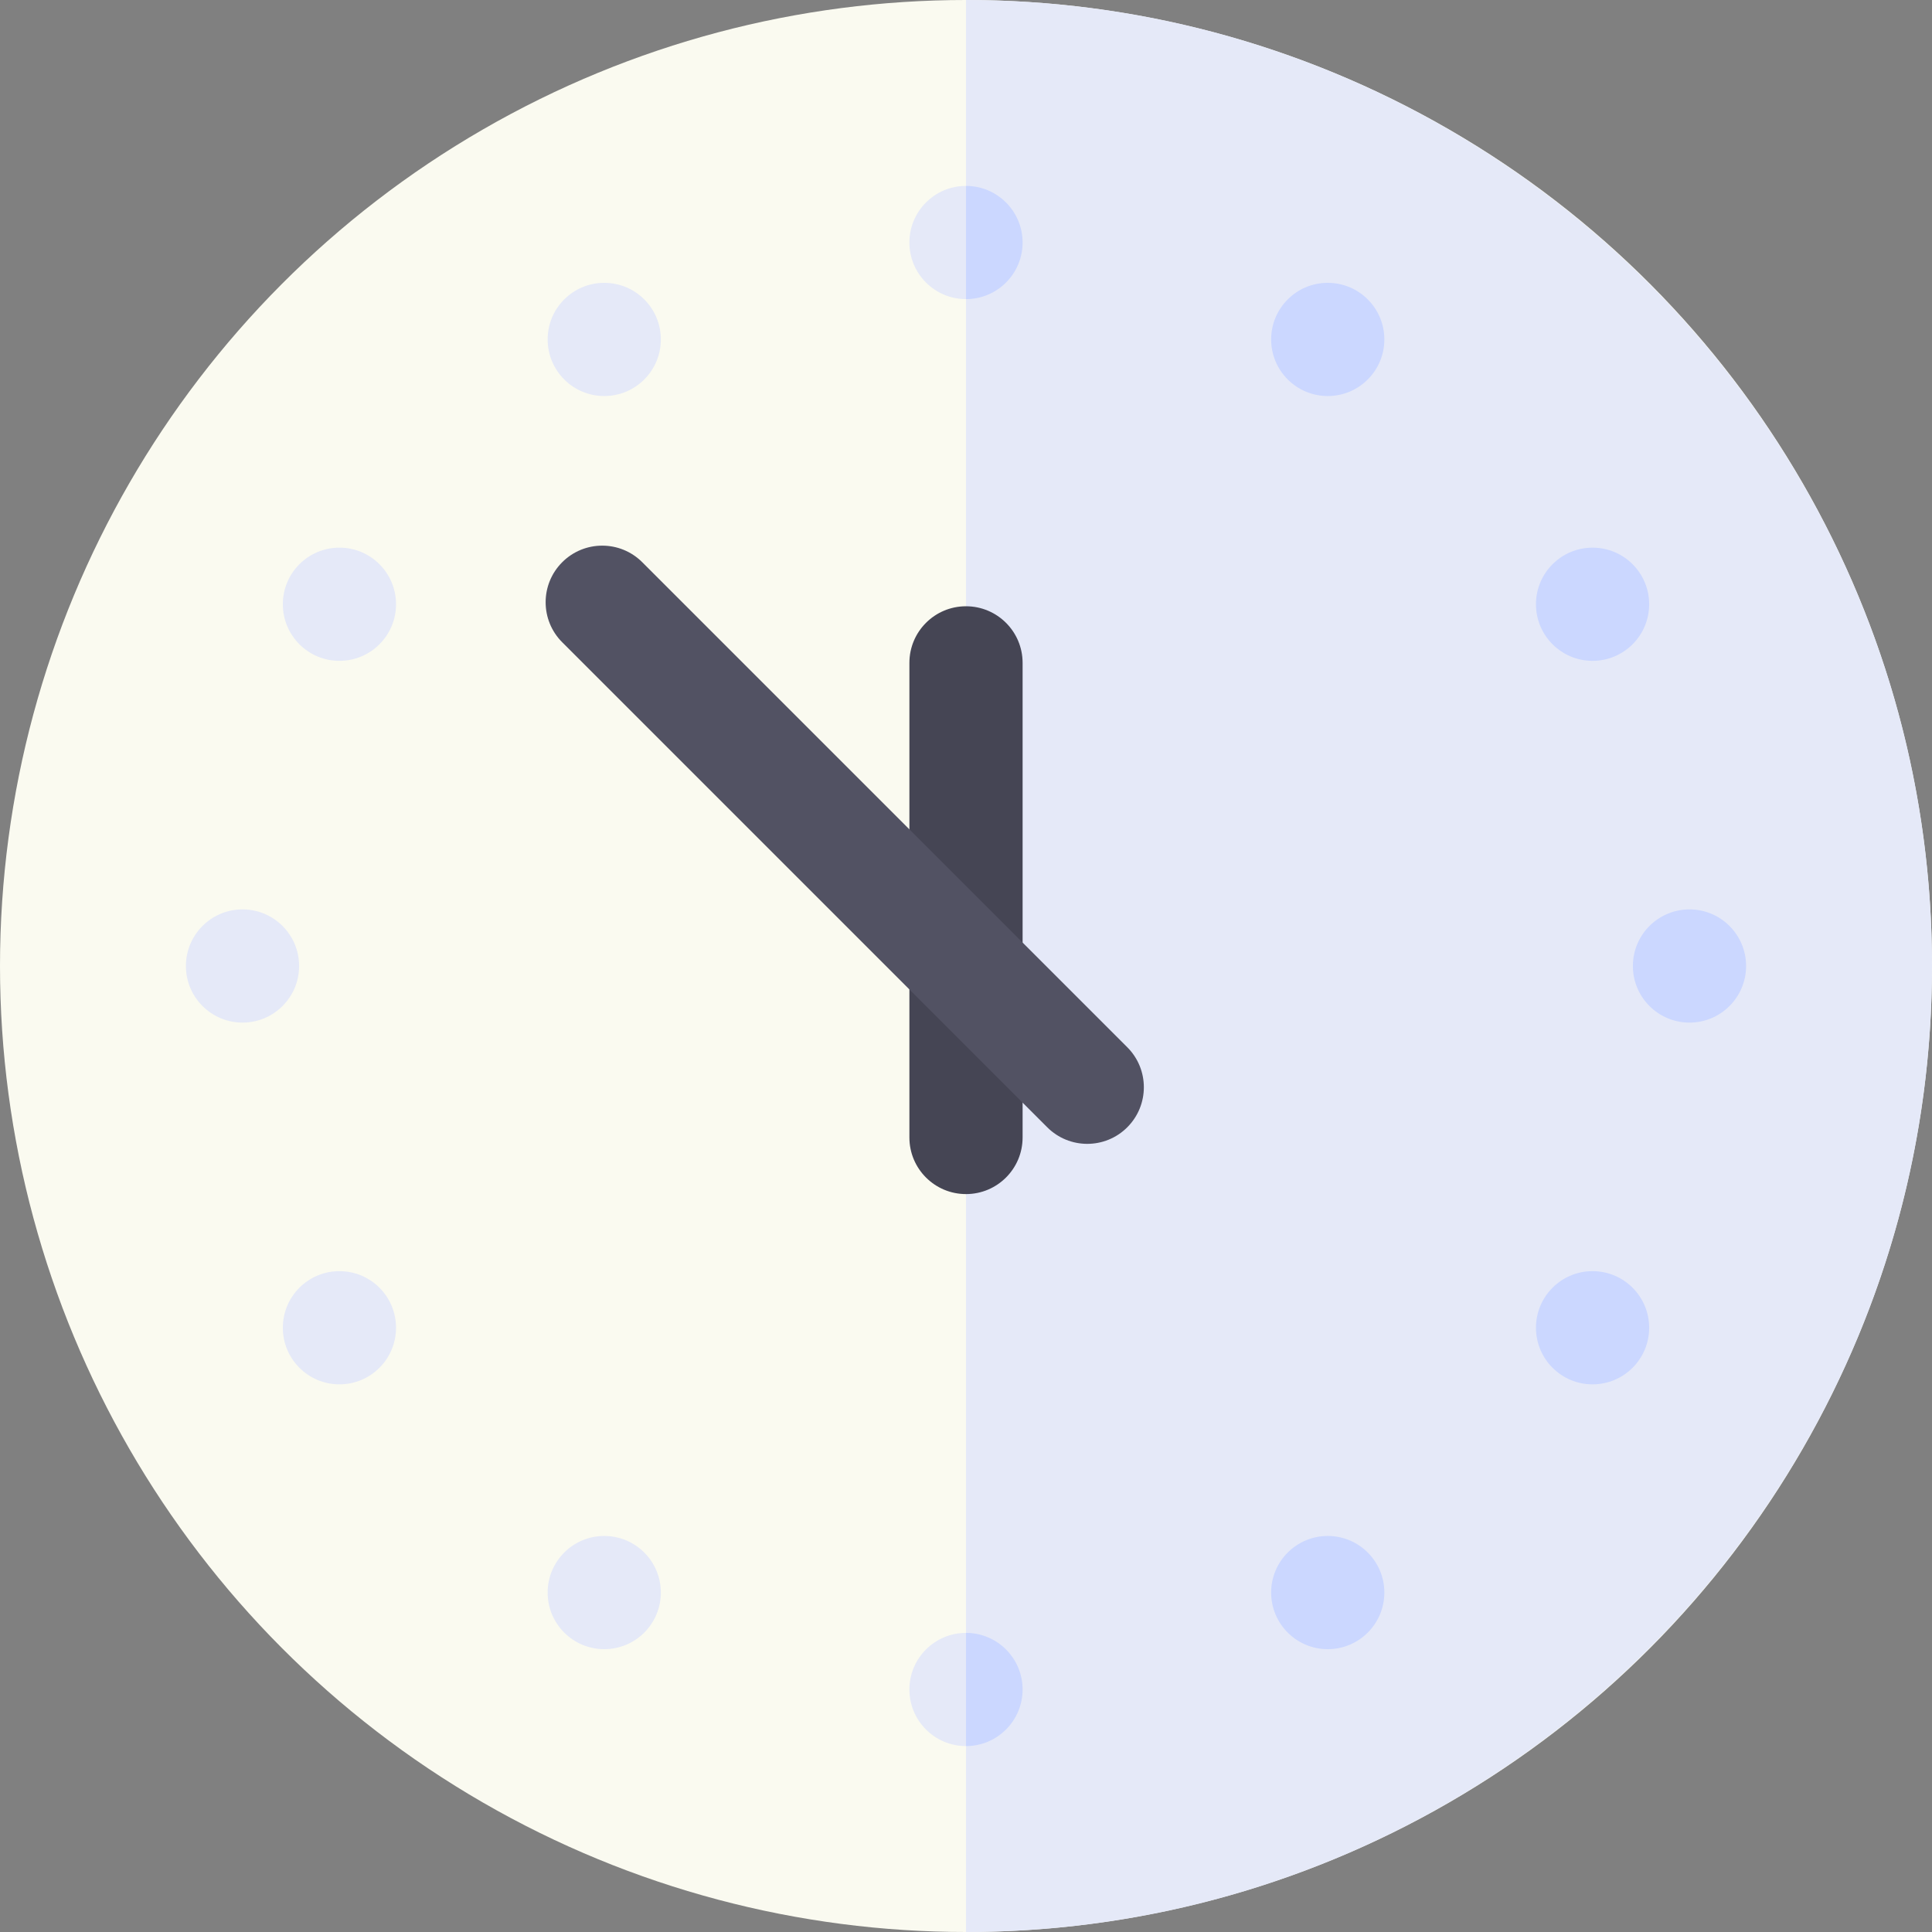 <svg id="Layer_1" enable-background="new 0 0 512 512" height="512" viewBox="0 0 512 512" width="512" xmlns="http://www.w3.org/2000/svg"><rect x="0" y="0" width="512" height="512" fill="#808080" stroke="none"/><g><circle cx="256" cy="256" fill="#fafaf0" r="256"/><path d="m256 512v-512c141.159 0 256 114.841 256 256s-114.841 256-256 256z" fill="#e5e9f8"/><circle clip-rule="evenodd" cx="256" cy="64.267" fill="#e5e9f8" fill-rule="evenodd" r="15"/><circle clip-rule="evenodd" cx="256" cy="447.733" fill="#e5e9f8" fill-rule="evenodd" r="15"/><circle clip-rule="evenodd" cx="447.733" cy="256" fill="#cbd7ff" fill-rule="evenodd" r="15"/><circle clip-rule="evenodd" cx="64.267" cy="256" fill="#e5e9f8" fill-rule="evenodd" r="15"/><path d="m256 316.444c-8.284 0-15-6.716-15-15v-125.777c0-8.284 6.716-15 15-15s15 6.716 15 15v125.778c0 8.284-6.716 14.999-15 14.999z" fill="#454554"/><path d="m277.527 298.74-128.534-128.533c-5.858-5.857-5.858-15.355 0-21.213 5.857-5.858 15.355-5.858 21.213 0l128.534 128.533c5.858 5.857 5.858 15.355 0 21.213-5.858 5.859-15.357 5.857-21.213 0z" fill="#525263"/><g clip-rule="evenodd" fill-rule="evenodd"><circle cx="160.133" cy="89.954" fill="#e5e9f8" r="15"/><circle cx="351.867" cy="422.046" fill="#cbd7ff" r="15"/><circle cx="422.046" cy="160.133" fill="#cbd7ff" r="15"/><circle cx="89.954" cy="351.867" fill="#e5e9f8" r="15"/><circle cx="89.954" cy="160.133" fill="#e5e9f8" r="15"/><circle cx="422.046" cy="351.867" fill="#cbd7ff" r="15"/><circle cx="351.867" cy="89.954" fill="#cbd7ff" r="15"/><circle cx="160.133" cy="422.046" fill="#e5e9f8" r="15"/><path d="m271 64.267c0-8.28-6.72-15-15-15v30c8.28 0 15-6.72 15-15z" fill="#cbd7ff"/><path d="m271 447.733c0-8.28-6.72-15-15-15v30c8.28 0 15-6.72 15-15z" fill="#cbd7ff"/></g></g></svg>